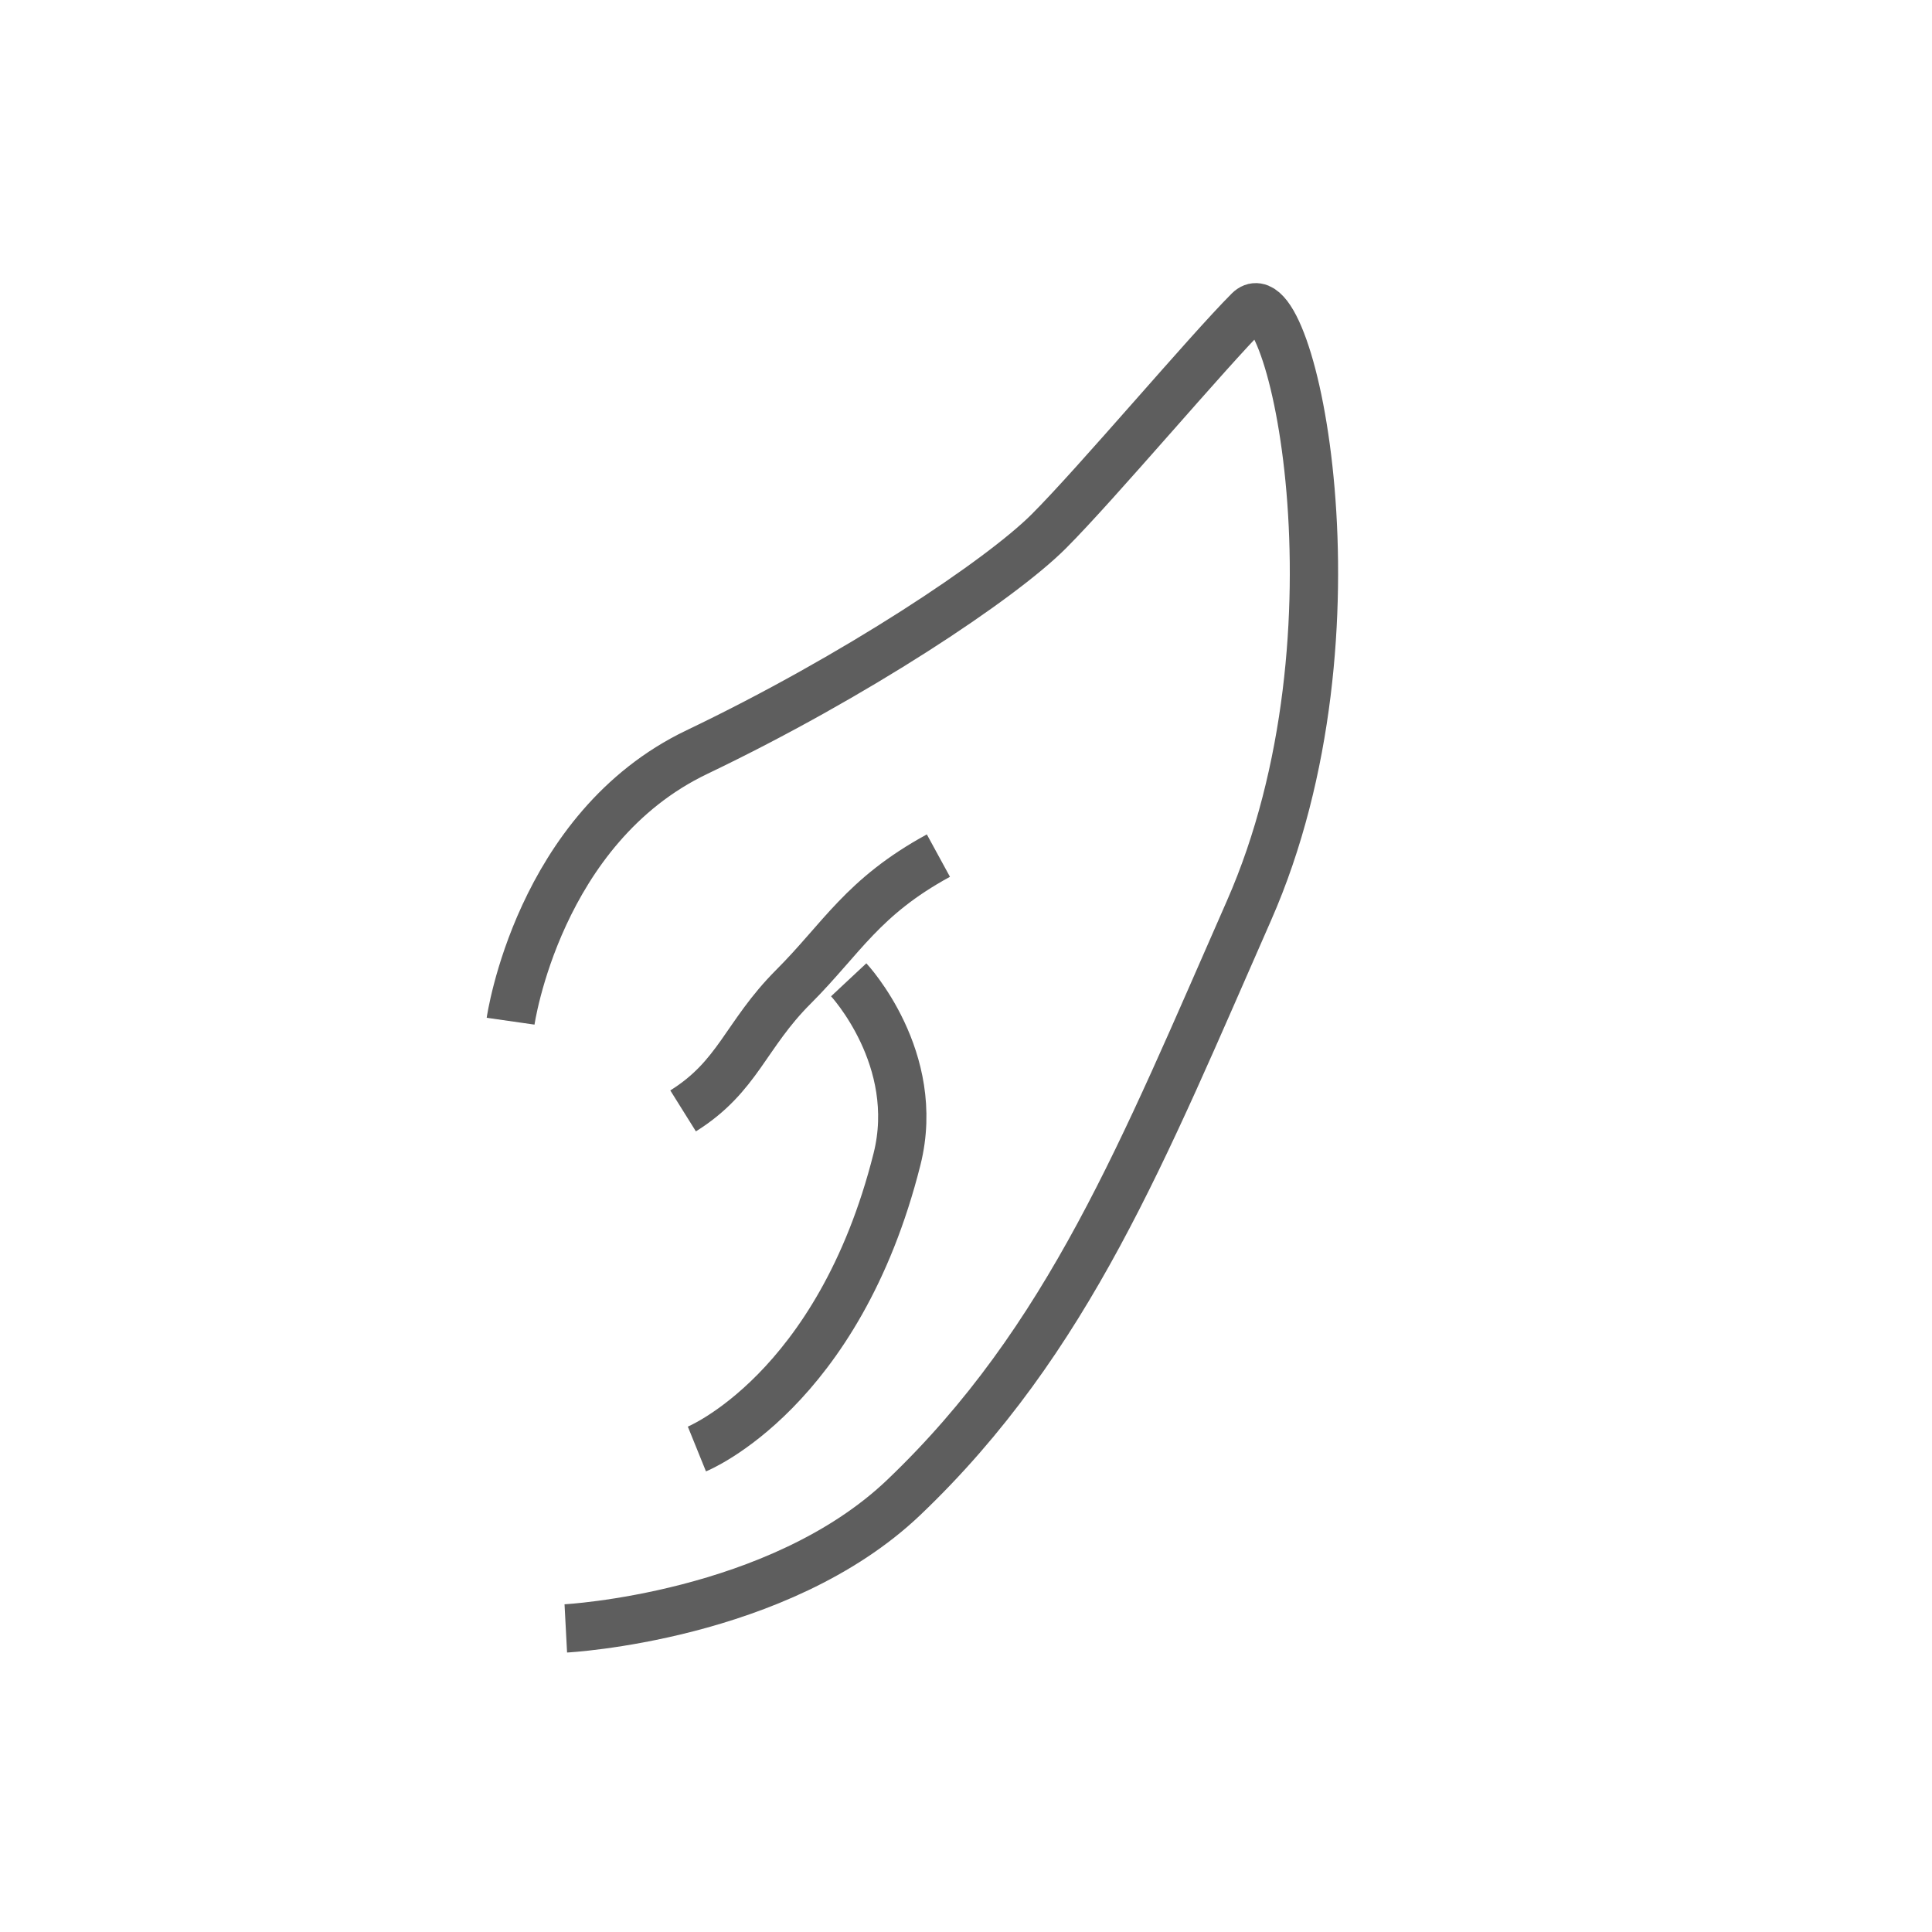<?xml version="1.0" encoding="UTF-8" standalone="no"?>
<!-- Created with Inkscape (http://www.inkscape.org/) -->

<svg
   xmlns:dc="http://purl.org/dc/elements/1.1/"
   xmlns:cc="http://creativecommons.org/ns#"
   xmlns:rdf="http://www.w3.org/1999/02/22-rdf-syntax-ns#"
   xmlns:svg="http://www.w3.org/2000/svg"
   xmlns="http://www.w3.org/2000/svg"
   xmlns:sodipodi="http://sodipodi.sourceforge.net/DTD/sodipodi-0.dtd"
   xmlns:inkscape="http://www.inkscape.org/namespaces/inkscape"
   width="800"
   height="800"
   id="svg2"
   version="1.1"
   inkscape:version="0.48.4 r9939"
   sodipodi:docname="New document 1">
  <defs
     id="defs4" />
  <sodipodi:namedview
     id="base"
     pagecolor="#ffffff"
     bordercolor="#666666"
     borderopacity="1.0"
     inkscape:pageopacity="0.0"
     inkscape:pageshadow="2"
     inkscape:zoom="0.35"
     inkscape:cx="-70.714286"
     inkscape:cy="520"
     inkscape:document-units="px"
     inkscape:current-layer="layer1"
     showgrid="false"
     inkscape:window-width="1280"
     inkscape:window-height="660"
     inkscape:window-x="-8"
     inkscape:window-y="-8"
     inkscape:window-maximized="1" />
  <g
     inkscape:label="Layer 1"
     inkscape:groupmode="layer"
     id="layer1"
     transform="translate(0,-252.362)">
    <path
       style="fill:none;stroke:#323232;stroke-width:20;stroke-linecap:butt;stroke-linejoin:miter;stroke-miterlimit:4;stroke-opacity:0.784;stroke-dasharray:none"
       d="m 211.429,422.857 c 0,0 11.429,-80 77.143,-111.429 C 354.286,280 414.286,240 434.286,220 c 20,-20 65.714,-74.286 82.857,-91.429 17.143,-17.143 50.917,132.884 0,248.571 C 473.462,476.388 442.502,554.888 374.286,620 c -52.031,49.664 -140,54.286 -140,54.286"
       id="path2985"
       inkscape:connector-curvature="0"
       transform="translate(0,252.362)"
       sodipodi:nodetypes="csssssc" />
    <path
       style="fill:none;stroke:#323232;stroke-width:20;stroke-linecap:butt;stroke-linejoin:miter;stroke-opacity:0.784;stroke-miterlimit:4;stroke-dasharray:none"
       d="m 282.857,460 c 22.857,-14.286 25.714,-31.429 45.714,-51.429 20,-20 28.571,-37.143 60,-54.286"
       id="path3755"
       inkscape:connector-curvature="0"
       transform="translate(0,252.362)" />
    <path
       style="fill:none;stroke:#323232;stroke-width:20;stroke-linecap:butt;stroke-linejoin:miter;stroke-miterlimit:4;stroke-opacity:0.784;stroke-dasharray:none"
       d="m 351.429,405.714 c 0,0 30.479,32.631 20,74.286 -24.212,96.244 -82.857,120 -82.857,120"
       id="path3757"
       inkscape:connector-curvature="0"
       transform="translate(0,252.362)"
       sodipodi:nodetypes="csc" />
  </g>
</svg>

